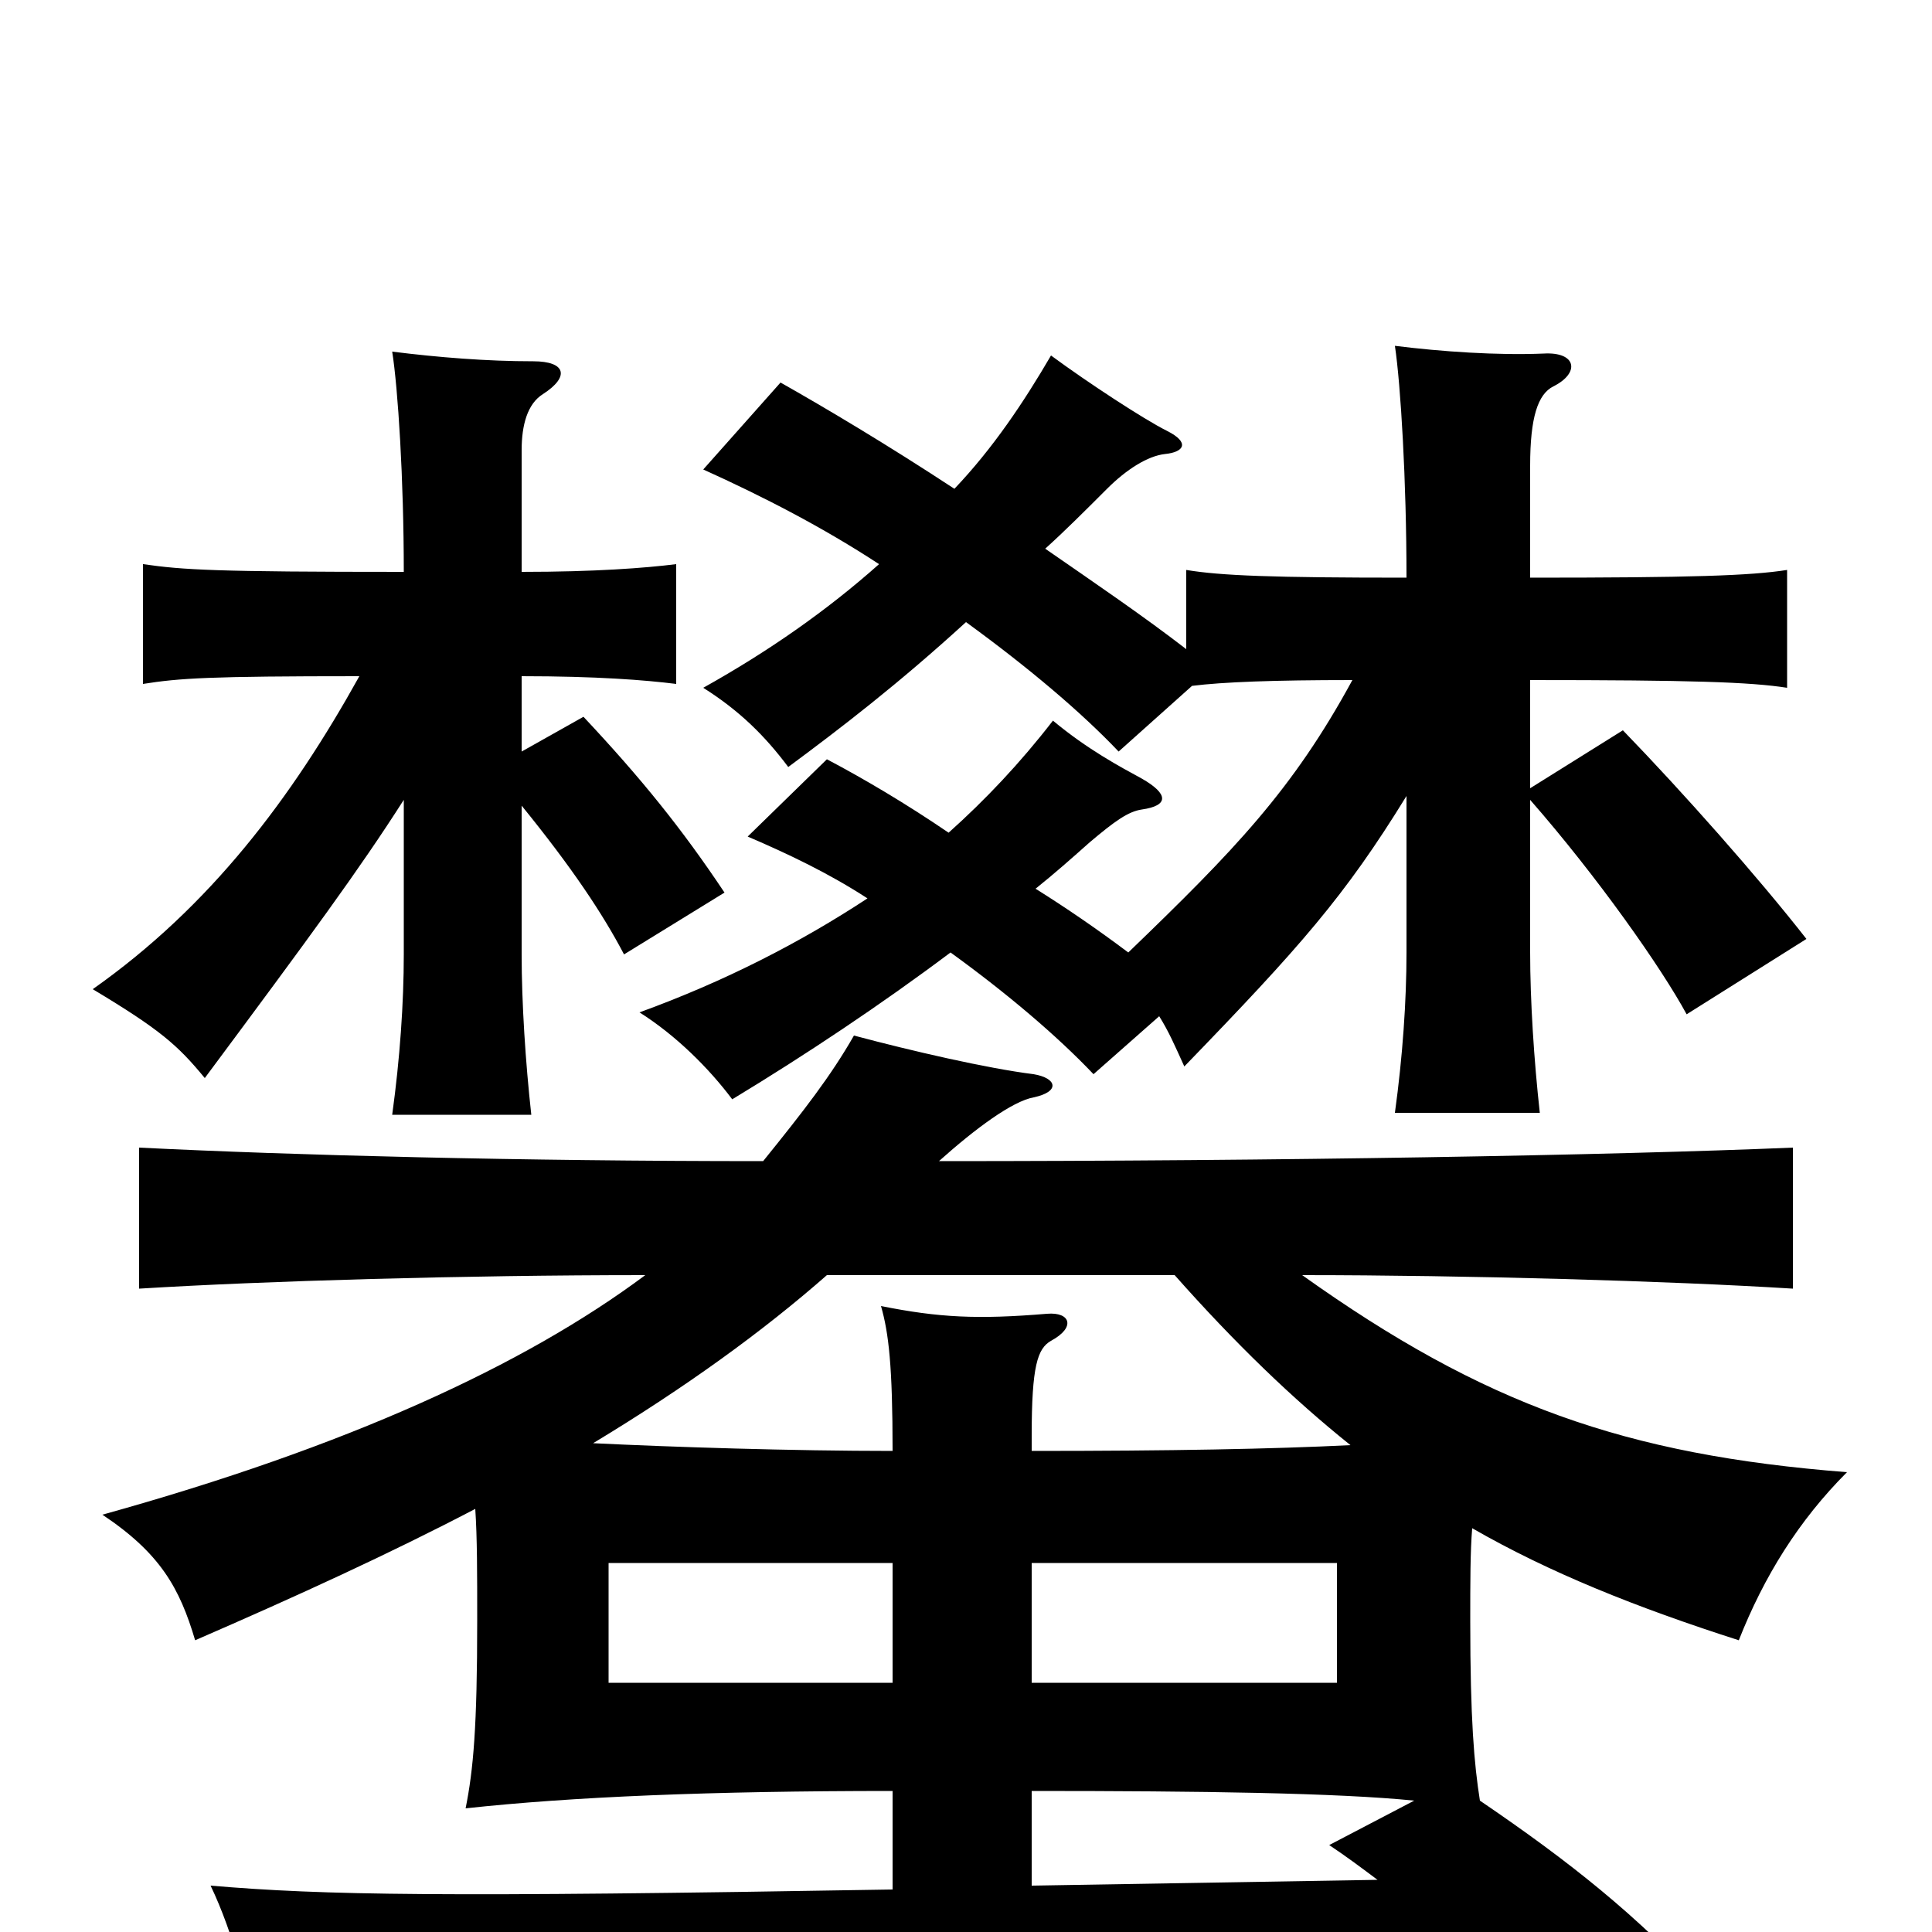 <svg xmlns="http://www.w3.org/2000/svg" viewBox="0 -1000 1000 1000">
	<path fill="#000000" d="M462 -129H315V-191H462ZM534 -191H692V-129H534ZM534 -73C622 -73 692 -72 732 -68L688 -45C697 -39 705 -33 713 -27L534 -24ZM500 -678C533 -654 560 -631 579 -611L617 -645C633 -647 659 -648 700 -648C669 -591 639 -560 584 -507C568 -519 552 -530 536 -540C546 -548 555 -556 564 -564C577 -575 584 -580 591 -581C605 -583 605 -589 591 -597C580 -603 563 -612 545 -627C528 -605 510 -586 491 -569C469 -584 447 -597 428 -607L387 -567C408 -558 429 -548 449 -535C414 -512 375 -492 331 -476C350 -464 367 -447 379 -431C417 -454 456 -480 492 -507C521 -486 547 -464 566 -444L600 -474C605 -466 608 -459 613 -448C673 -510 696 -536 728 -588V-507C728 -482 726 -453 722 -424H797C794 -451 792 -482 792 -507V-586C827 -546 860 -499 873 -475L935 -514C910 -546 871 -590 840 -622L792 -592V-648C875 -648 906 -647 925 -644V-705C906 -702 875 -701 792 -701V-759C792 -784 796 -796 804 -800C818 -807 816 -818 799 -817C775 -816 746 -818 722 -821C725 -801 728 -751 728 -701C659 -701 632 -702 614 -705V-664C592 -681 567 -698 541 -716C551 -725 562 -736 573 -747C583 -757 594 -764 603 -765C613 -766 616 -771 604 -777C592 -783 563 -802 544 -816C530 -792 514 -768 494 -747C459 -770 427 -789 404 -802L364 -757C395 -743 426 -727 455 -708C428 -684 398 -663 364 -644C383 -632 396 -619 408 -603C435 -623 465 -646 500 -678ZM209 -586V-506C209 -481 207 -452 203 -423H275C272 -450 270 -481 270 -506V-583C296 -551 312 -527 323 -506L375 -538C353 -571 332 -597 302 -629L270 -611V-650C309 -650 334 -648 350 -646V-708C334 -706 308 -704 270 -704V-767C270 -780 273 -791 281 -796C295 -805 293 -813 276 -813C252 -813 227 -815 203 -818C206 -799 209 -752 209 -704C111 -704 95 -705 74 -708V-646C93 -649 108 -650 186 -650C151 -587 109 -531 48 -488C83 -467 92 -459 106 -442C161 -516 186 -550 209 -586ZM608 -340C639 -305 669 -276 699 -252C659 -250 606 -249 534 -249V-257C534 -293 537 -302 544 -306C557 -313 554 -321 542 -320C506 -317 486 -318 456 -324C460 -310 462 -293 462 -249C410 -249 348 -251 307 -253C355 -282 395 -311 428 -340ZM334 -340C271 -293 179 -251 53 -216C83 -196 93 -178 101 -151C154 -174 202 -196 246 -219C247 -204 247 -186 247 -161C247 -106 245 -84 241 -64C296 -70 368 -73 462 -73V-22C228 -18 168 -19 109 -24C121 1 129 33 132 55C178 48 249 42 408 35L765 19C780 36 792 55 806 78L884 31C847 -9 813 -36 766 -68C763 -87 761 -110 761 -161C761 -181 761 -197 762 -209C802 -186 847 -168 900 -151C913 -184 931 -213 956 -238C841 -247 768 -273 674 -340C759 -340 864 -337 928 -333V-406C833 -402 663 -399 486 -399C505 -416 524 -430 535 -432C549 -435 547 -442 535 -444C511 -447 472 -456 442 -464C430 -443 416 -425 395 -399C269 -399 153 -402 72 -406V-333C137 -337 240 -340 334 -340Z"/>
</svg>